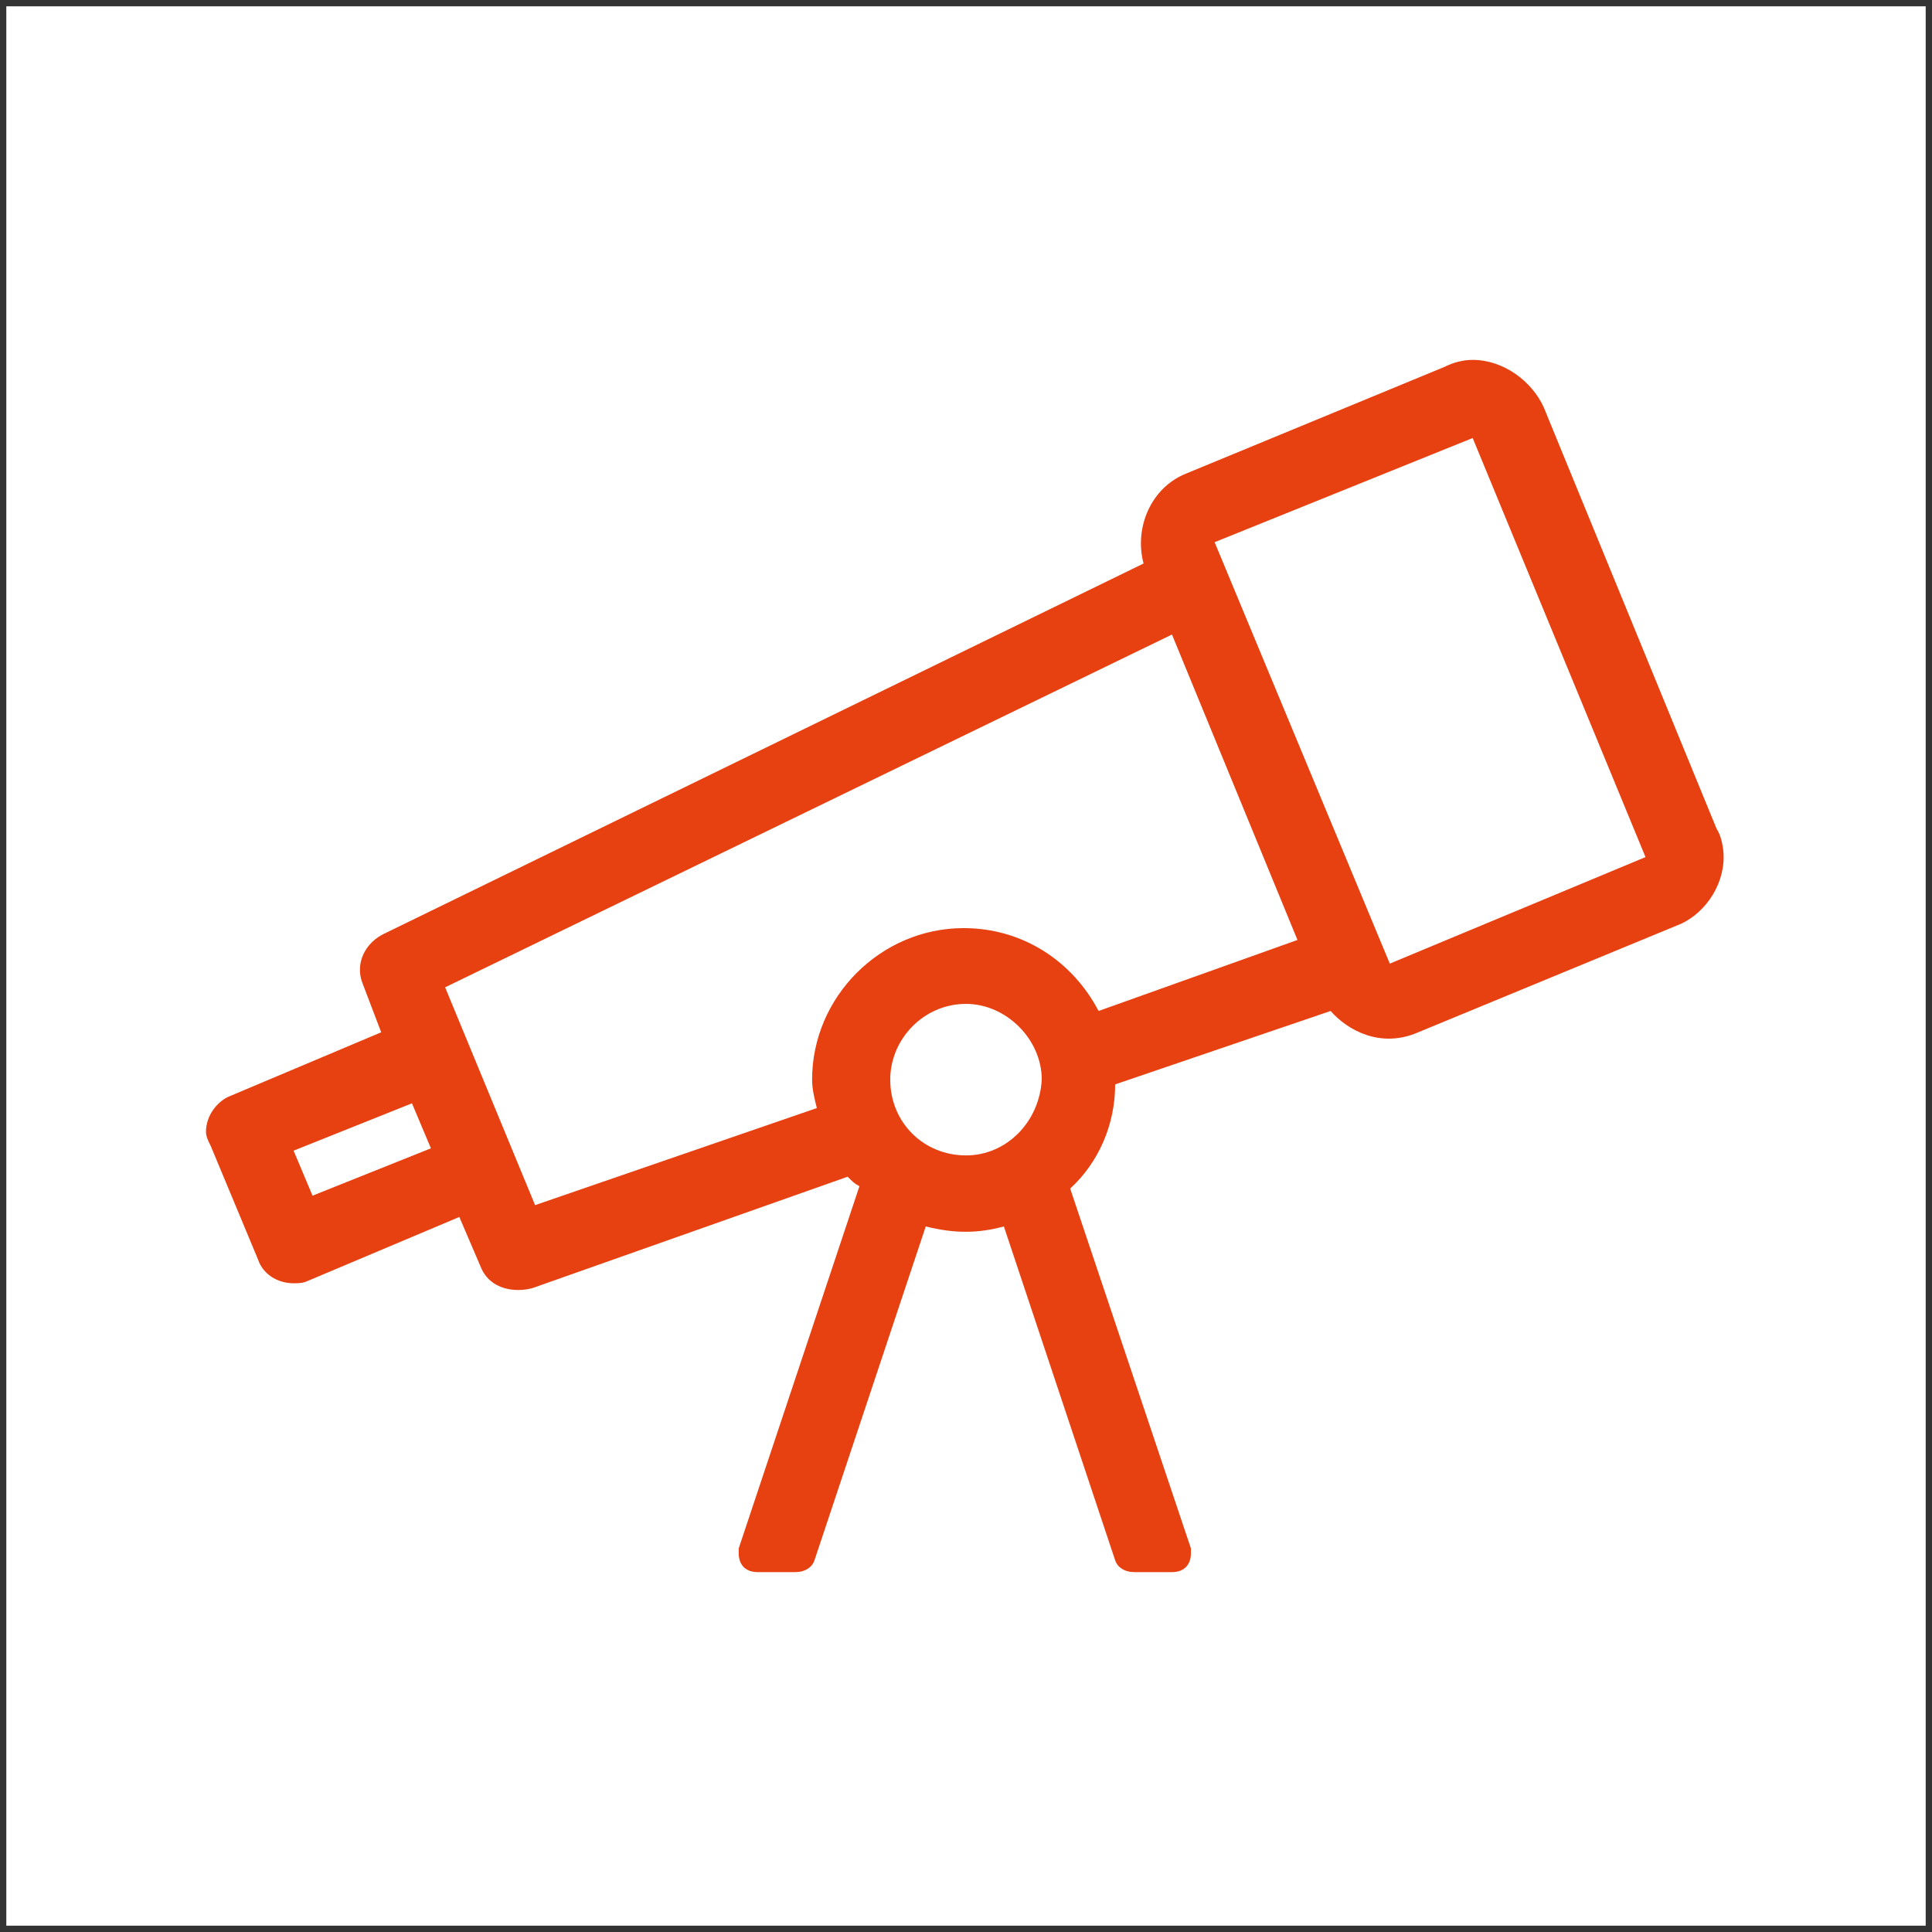 <?xml version="1.0" encoding="UTF-8" ?>
<svg width="153" height="153" viewBox="0 0 153 153" fill="none" xmlns="http://www.w3.org/2000/svg">
<rect x="0" y="0" width="153" height="153" fill="#333333" stroke="none"/>
<rect width="152" height="152" transform="translate(0.5 0.5)" fill="white"/>
<path d="M135.938 65.625L122.25 32.25C121.312 30.188 119.062 28.5 116.625 28.5C115.875 28.5 115.125 28.688 114.375 29.062L93.938 37.5C91.125 38.625 89.812 41.812 90.562 44.625L30.562 73.875C28.875 74.625 28.125 76.312 28.688 77.812L30.188 81.75L18.188 86.812C17.25 87.188 16.312 88.312 16.312 89.625C16.312 90 16.5 90.375 16.688 90.75L20.438 99.75C20.812 100.875 21.938 101.625 23.25 101.625C23.625 101.625 24 101.625 24.375 101.438L36.375 96.375L38.062 100.312C38.812 102.188 40.875 102.375 42.188 102L67.125 93.188C67.5 93.562 67.688 93.75 68.062 93.938L58.5 122.625C58.5 122.812 58.5 123 58.5 123C58.5 123.938 59.062 124.5 60 124.5H63C63.75 124.5 64.312 124.125 64.5 123.562L73.312 97.125C75.562 97.688 77.438 97.688 79.5 97.125L88.312 123.562C88.5 124.125 89.062 124.5 89.812 124.5H92.812C93.75 124.5 94.312 123.938 94.312 123C94.312 123 94.312 122.812 94.312 122.625L84.75 94.125C87 92.062 88.312 89.062 88.312 85.875L105.375 80.062C106.688 81.562 109.312 83.062 112.312 81.75L132.75 73.312C134.812 72.562 136.5 70.312 136.5 67.875C136.5 67.125 136.312 66.188 135.938 65.625ZM24.75 94.688L23.25 91.125L32.625 87.375L34.125 90.938L24.75 94.688ZM76.5 91.5C73.125 91.5 70.5 88.875 70.5 85.5C70.5 82.312 73.125 79.5 76.5 79.5C79.688 79.5 82.5 82.312 82.5 85.5C82.312 88.875 79.688 91.5 76.5 91.5ZM87 80.062C84.938 76.125 81 73.5 76.312 73.5C69.75 73.5 64.312 78.938 64.312 85.5C64.312 86.25 64.5 87 64.688 87.75L42.375 95.438L35.25 78.188L92.812 50.25L102.75 74.438L87 80.062ZM110.062 76.312L96.188 42.938L116.625 34.688L130.312 67.875L110.062 76.312Z" fill="#E74011"/>
</svg>
